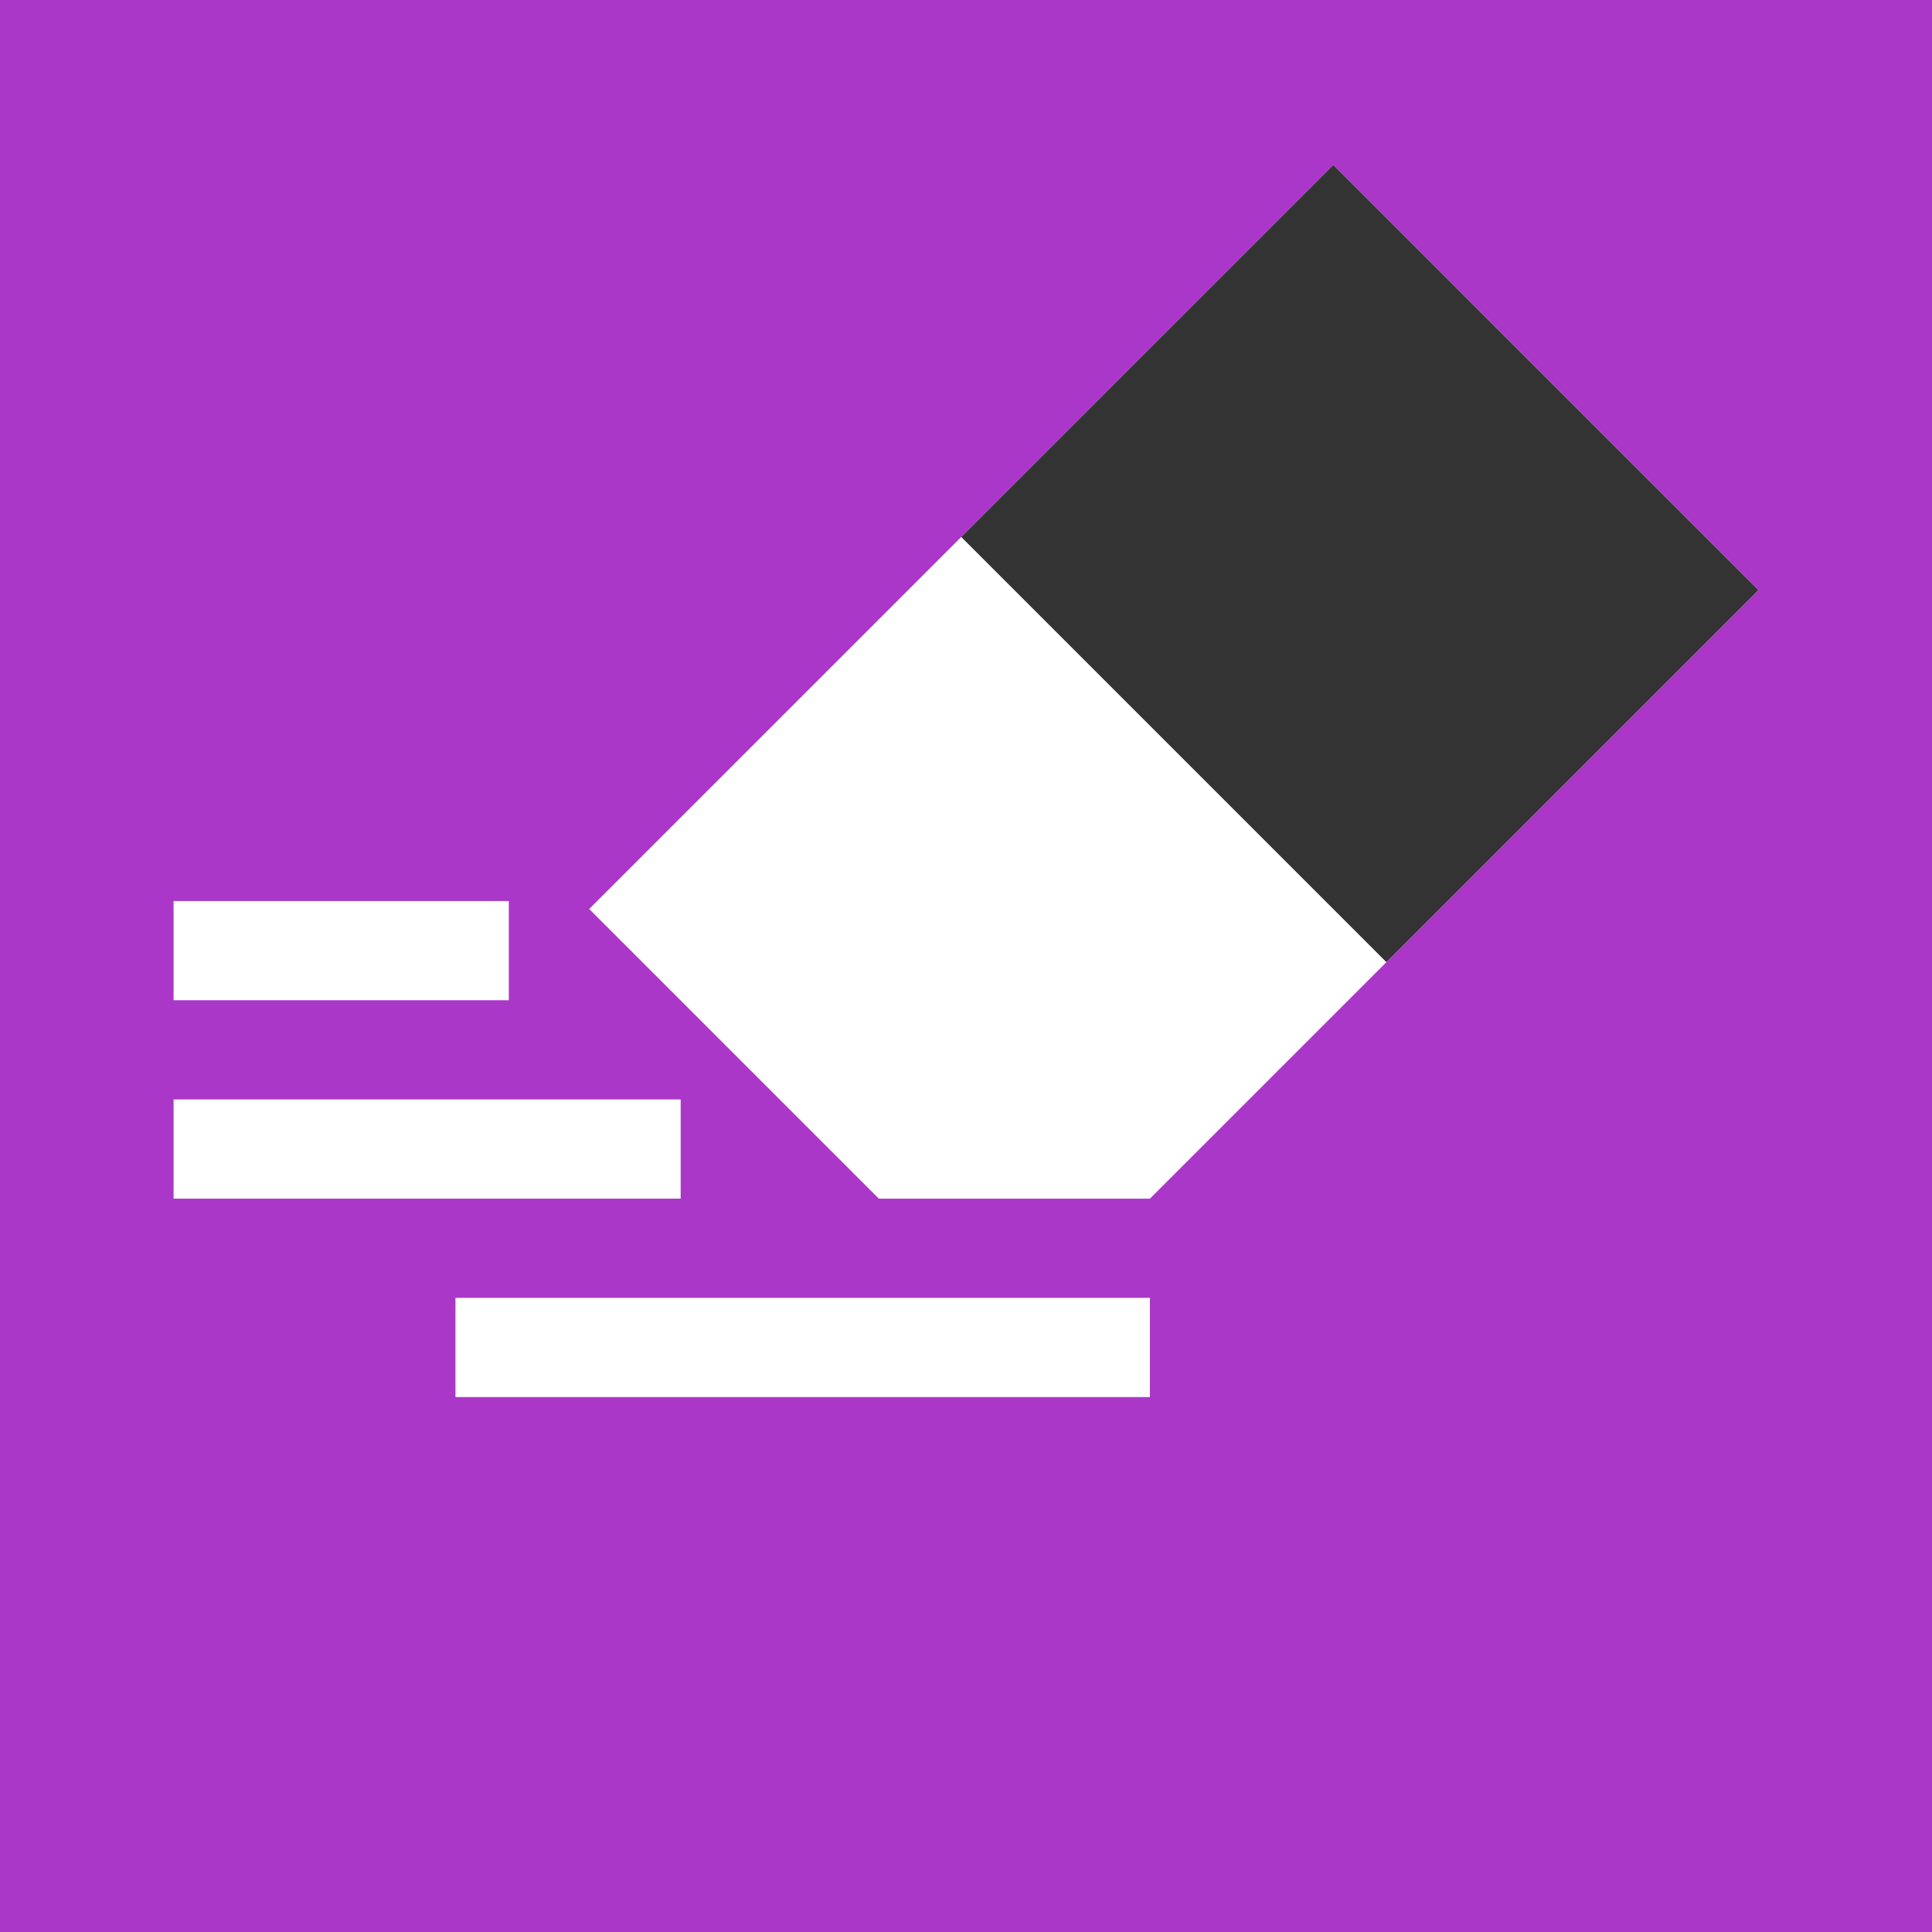 <?xml version="1.0" encoding="UTF-8" standalone="no"?>
<svg
   id="svg8"
   version="1.1"
   viewBox="0 0 135.467 135.467"
   height="512"
   width="512"
   xmlns="http://www.w3.org/2000/svg"
   xmlns:svg="http://www.w3.org/2000/svg"
   xmlns:rdf="http://www.w3.org/1999/02/22-rdf-syntax-ns#"
   xmlns:cc="http://creativecommons.org/ns#"
   xmlns:dc="http://purl.org/dc/elements/1.1/">
  <defs
     id="defs2" />
  <g
     id="layer6"
     style="display:inline"
     transform="translate(-386.604,-100.379)">
    <rect
       style="fill:#ab37c8;fill-opacity:1;stroke-width:5.292;stroke-linecap:round;stroke-linejoin:round;paint-order:stroke fill markers;stop-color:#000000"
       id="rect1170"
       width="135.467"
       height="135.467"
       x="386.604"
       y="100.379" />
  </g>
  <g
     id="layer1"
     style="display:inline"
     transform="translate(-386.604,-100.379)">
    <rect
       style="fill:#ffffff;fill-opacity:1;stroke-width:5.292;stroke-linecap:round;stroke-linejoin:round;paint-order:stroke fill markers;stop-color:#000000"
       id="rect1178"
       width="48.693"
       height="6.956"
       x="418.54"
       y="191.381" />
    <rect
       style="fill:#ffffff;fill-opacity:1;stroke-width:5.292;stroke-linecap:round;stroke-linejoin:round;paint-order:stroke fill markers;stop-color:#000000"
       id="rect1188"
       width="35.555"
       height="6.956"
       x="398.775"
       y="177.469" />
    <rect
       style="fill:#ffffff;fill-opacity:1;stroke-width:5.292;stroke-linecap:round;stroke-linejoin:round;paint-order:stroke fill markers;stop-color:#000000"
       id="rect1190"
       width="23.506"
       height="6.956"
       x="398.775"
       y="163.557" />
    <path
       id="path1180"
       style="fill:#ffffff;fill-opacity:1;stroke-width:5.292;stroke-linecap:round;stroke-linejoin:round;paint-order:stroke fill markers;stop-color:#000000"
       d="m 480.088,111.946 -35.589,35.589 -9.714,9.713 -6.868,6.868 6.868,6.868 13.441,13.441 h 19.006 l 9.714,-9.714 32.954,-32.954 z" />
    <rect
       style="fill:#333333;fill-opacity:1;stroke-width:5.292;stroke-linecap:round;stroke-linejoin:round;paint-order:stroke fill markers;stop-color:#000000"
       id="rect1184"
       width="42.16"
       height="36.89"
       x="418.631"
       y="-260.316"
       transform="rotate(45)" />
  </g>
</svg>

